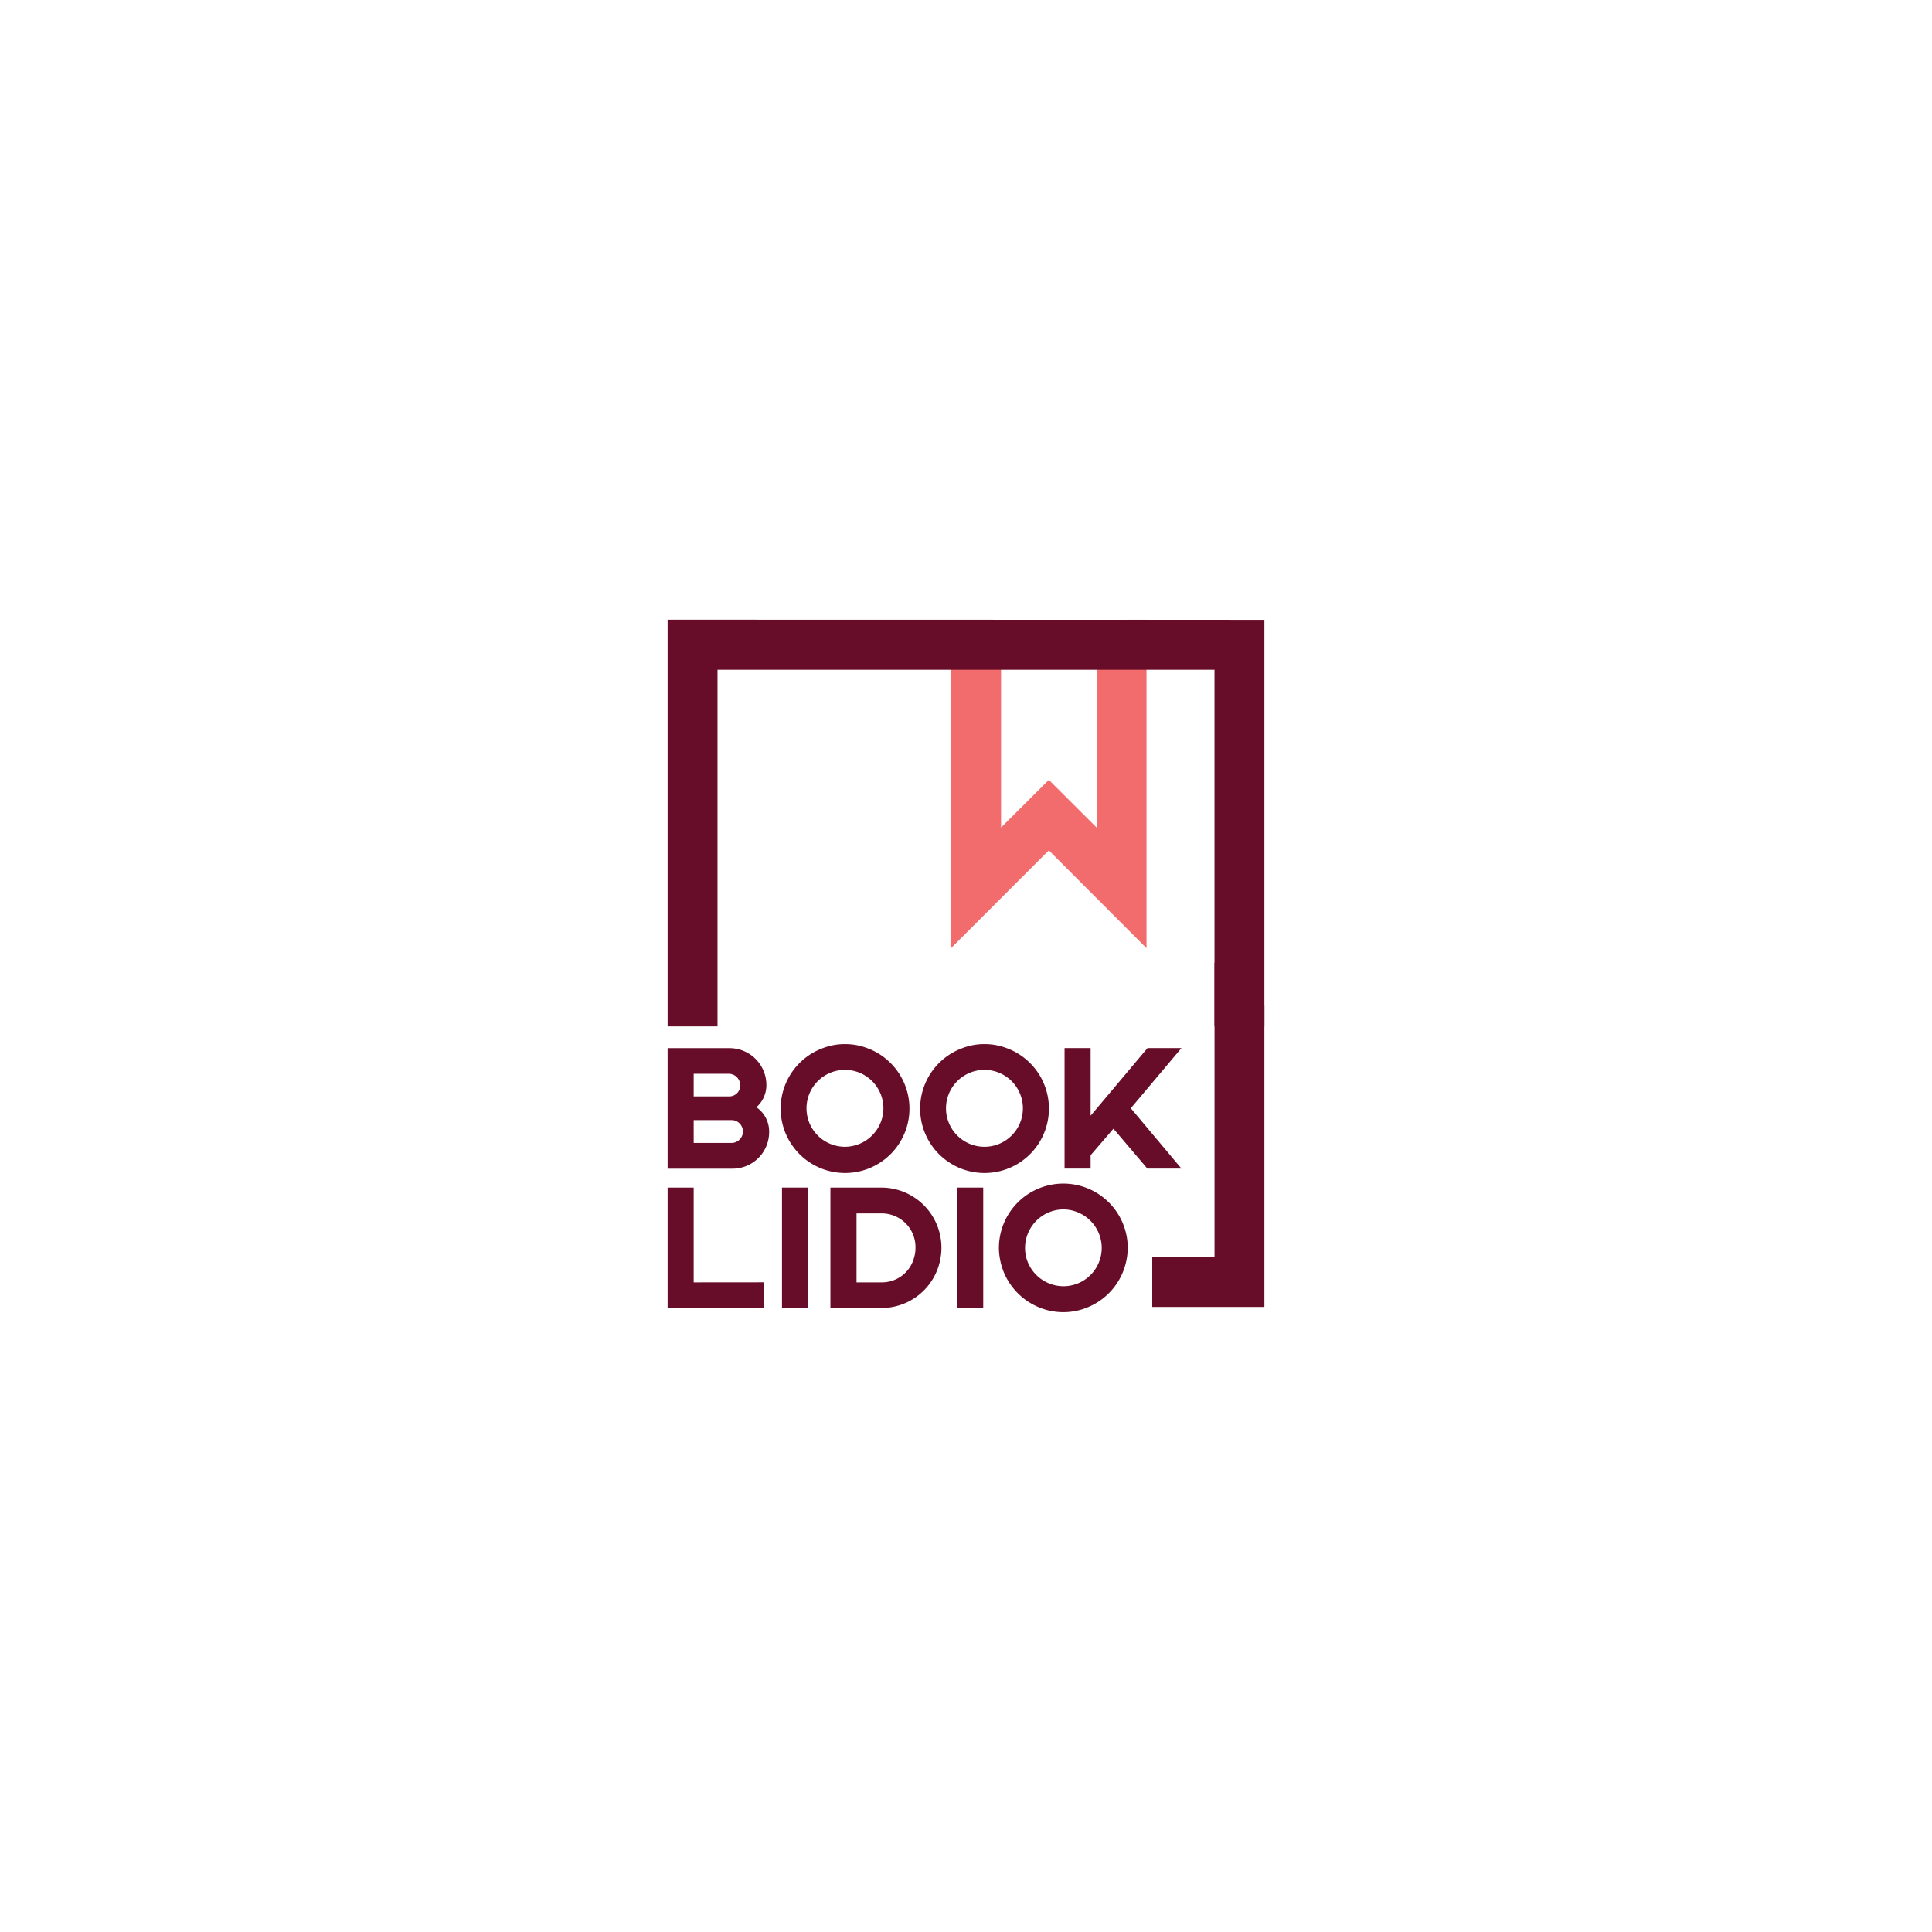 <svg id="Layer_1" data-name="Layer 1" xmlns="http://www.w3.org/2000/svg" viewBox="0 0 600 600"><defs><style>.cls-1{fill:#f26c6d;}.cls-2{fill:#680d29;}</style></defs><path class="cls-1" d="M340.56,192.49V257L325.73,242.2,310.89,257V192.49h-15.5V294.42l30.34-30.33,30.33,30.37v-102Z"/><path class="cls-2" d="M207.33,272.45v46.3h15.5v-46.3Zm0-80V275.9h15.5V208H377.17V275.9h15.5V192.49Zm169.84,80v46.3h15.5v-46.3Z"/><polygon class="cls-2" points="392.67 312.26 392.67 405.88 357.84 405.88 357.84 390.39 377.18 390.39 377.18 298.96 392.67 312.26"/><path class="cls-2" d="M234.91,343.86a9.14,9.14,0,0,0,3.1-7,11.45,11.45,0,0,0-11.39-11.35H207.33v37.43h20.14a11.35,11.35,0,0,0,11.39-11.35A9.14,9.14,0,0,0,234.91,343.86Zm-19.48-10.39h11a3.58,3.58,0,0,1,3.45,3.65,3.37,3.37,0,0,1-3.45,3.37h-11Zm11.93,21.47H215.43v-7.09h11.93a3.55,3.55,0,0,1,0,7.09Z"/><path class="cls-2" d="M269.28,325.49a19.32,19.32,0,0,0-6.86-1.24,19.1,19.1,0,0,0-6.82,1.24,20,20,0,1,0,13.68,0Zm-6.86,30.65a11.94,11.94,0,1,1,11.93-12A12,12,0,0,1,262.42,356.14Z"/><path class="cls-2" d="M312.59,325.49a19.28,19.28,0,0,0-6.86-1.24,19.05,19.05,0,0,0-6.81,1.24,20,20,0,1,0,13.67,0Zm-6.86,30.65a11.94,11.94,0,1,1,11.94-12A11.94,11.94,0,0,1,305.73,356.14Z"/><path class="cls-2" d="M351.18,344.17l6.66-7.91,9.07-10.77H356.37l-17.67,21v-21h-8.09v37.43h8.09v-4.15l7.09-8.25,10.54,12.4h10.58l-9.07-10.81Z"/><path class="cls-2" d="M215.43,398.25V368.81h-8.1v37.42h29.95v-8Z"/><path class="cls-2" d="M242.85,368.81v37.42H251V368.81Z"/><path class="cls-2" d="M273.69,368.81h-15.8v37.42h15.8a17.71,17.71,0,0,0,3.57-.35,18.58,18.58,0,0,0,14.88-15.49,16.76,16.76,0,0,0,.23-2.79A18.68,18.68,0,0,0,273.69,368.81Zm.35,29.44H266V376.83H274a10.48,10.48,0,0,1,10.31,10.77,9.55,9.55,0,0,1-.39,2.79A10.31,10.31,0,0,1,274,398.25Z"/><path class="cls-2" d="M297.25,368.81v37.42h8.1V368.81Z"/><path class="cls-2" d="M330.22,367.57a20,20,0,0,0-20,19.91,18.25,18.25,0,0,0,.23,2.91,20,20,0,0,0,11.93,15.49,19.69,19.69,0,0,0,15.69,0A20,20,0,0,0,350,390.39a18.25,18.25,0,0,0,.23-2.91A20,20,0,0,0,330.22,367.57Zm0,31.88a12,12,0,0,1-11.55-9.06,12,12,0,0,1,11.55-14.8,12,12,0,0,1,11.93,11.89,11.6,11.6,0,0,1-.35,2.91A11.88,11.88,0,0,1,330.22,399.45Z"/></svg>
